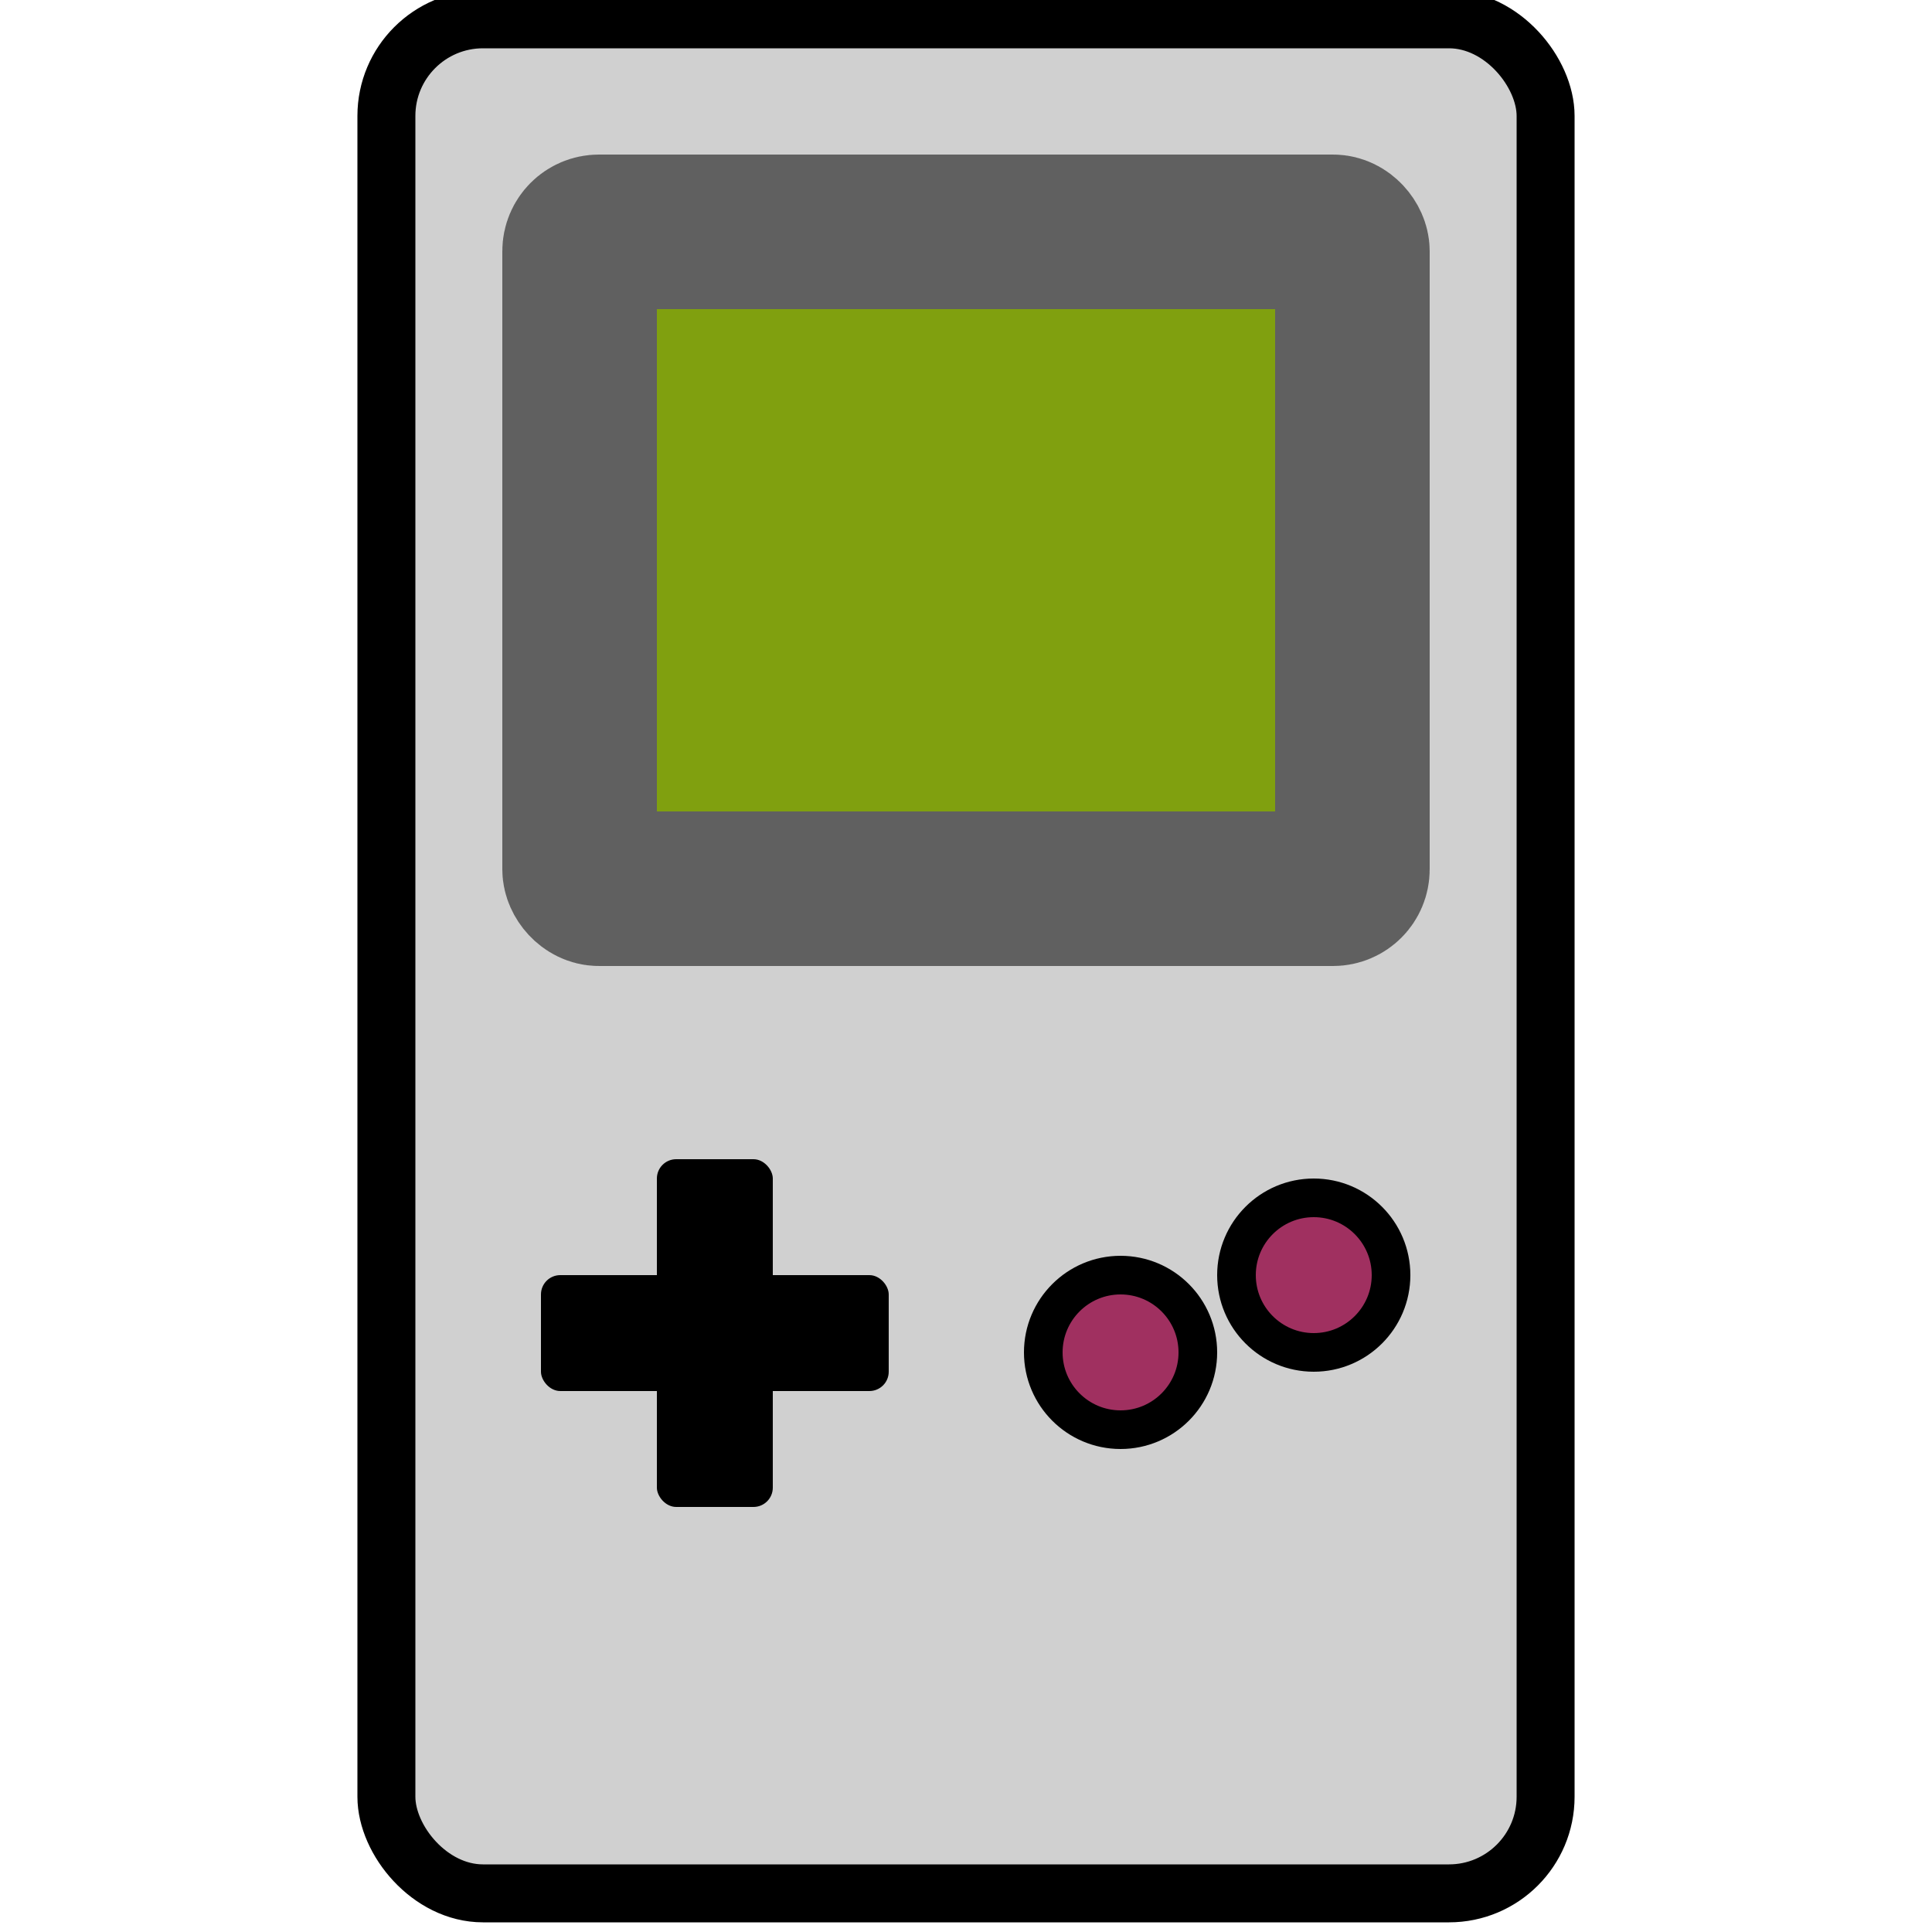 <?xml version="1.0" encoding="UTF-8"?>
<!DOCTYPE svg PUBLIC "-//W3C//DTD SVG 1.1//EN" "http://www.w3.org/Graphics/SVG/1.1/DTD/svg11.dtd">
<!--
 width and height were chosen so that write-icons.js produces the desired result
  -->
<svg xmlns="http://www.w3.org/2000/svg"
     xmlns:xlink="http://www.w3.org/1999/xlink"
     version="1.1"
     baseProfile="full"
     width="20"
     height="20"
     viewBox="0 0 100 100">

    <title>AGE Icon</title>
    <desc>AGE - Another Gameboy Emulator - Icon</desc>

    <!-- Frame -->
    <rect x="20" y="1" rx="5" ry="5" width="60" height="97"
          fill="#D0D0D0" stroke="black" stroke-width="3"/>

    <!-- Screen -->
    <rect x="30" y="12" rx="1" ry="1" width="40" height="34"
          fill="#80A00F" stroke="#606060" stroke-width="8"/>

    <!-- Cross -->
    <rect x="34" y="60" rx="1" ry="1" width="6" height="18" fill="black"/>
    <rect x="28" y="66" rx="1" ry="1" width="18" height="6" fill="black"/>

    <!-- A, B-->
    <circle cx="58" cy="70" r="4"
            fill="#A03060" stroke="black" stroke-width="2"/>
    <circle cx="68" cy="66" r="4"
            fill="#A03060" stroke="black" stroke-width="2"/>

</svg>
